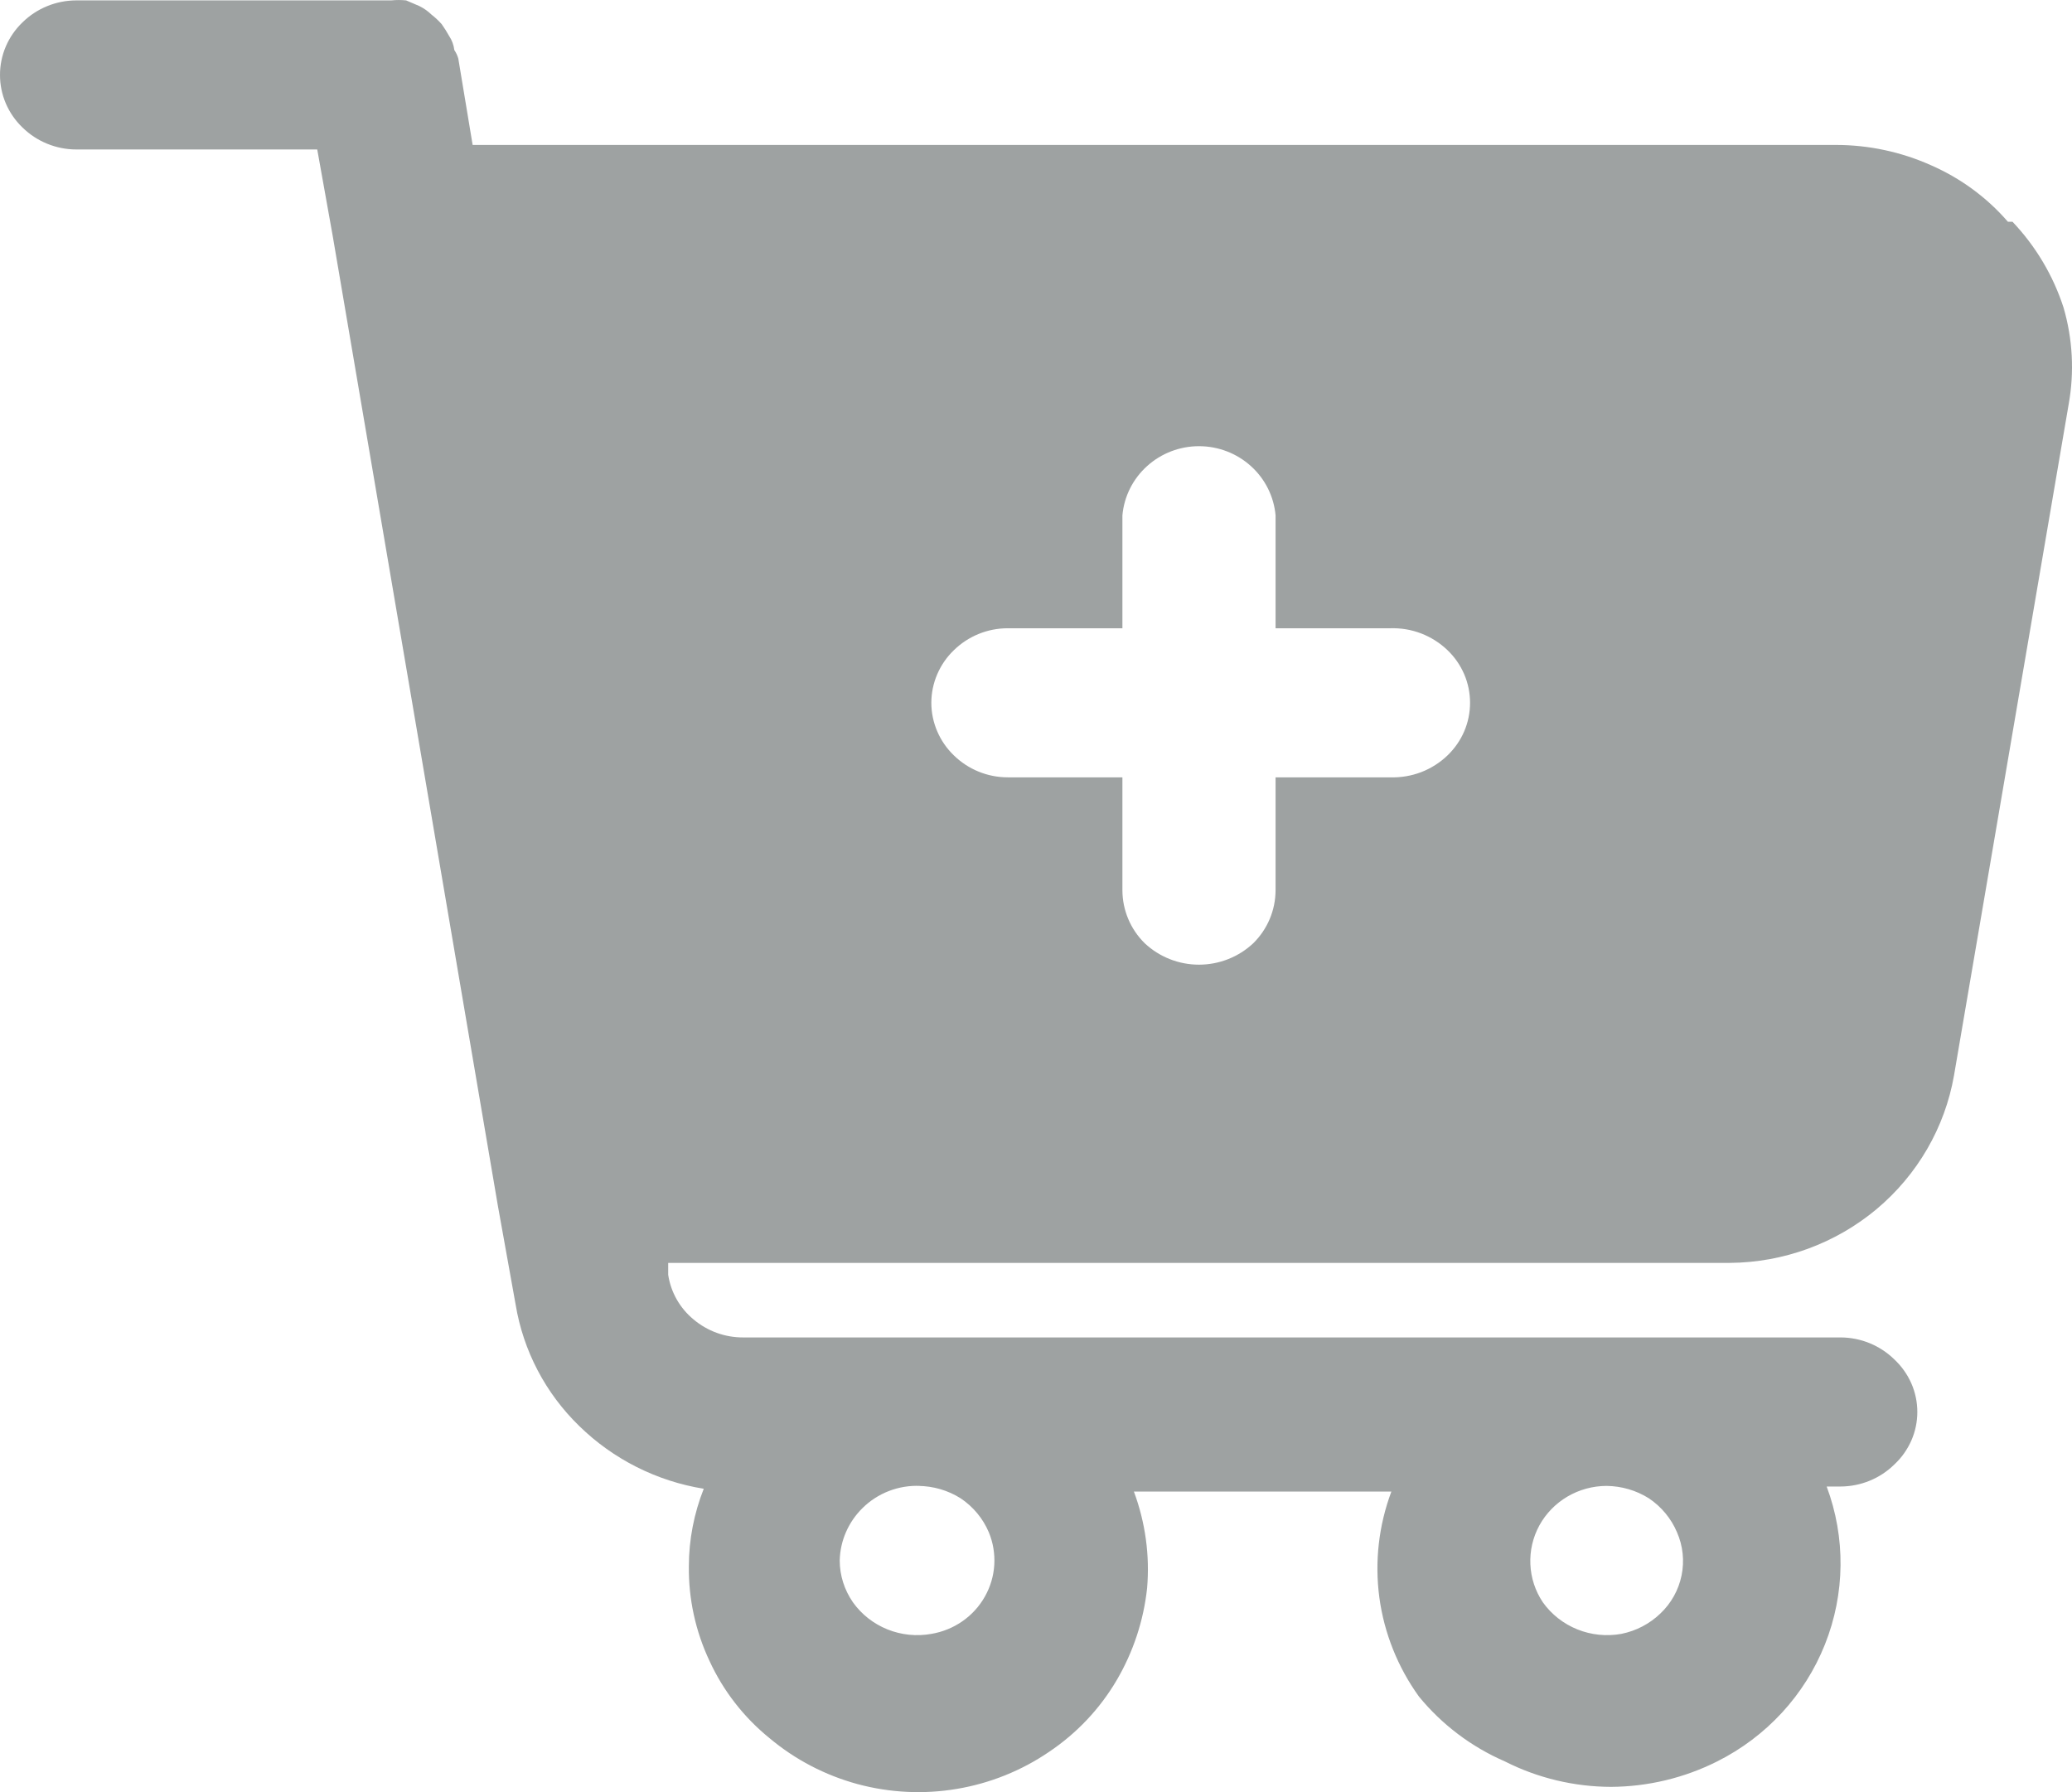 <svg width="37" height="32" viewBox="0 0 37 32" fill="none" xmlns="http://www.w3.org/2000/svg">
<path d="M24.826 13.88H22.778V15.896C22.777 16.252 22.634 16.593 22.378 16.844C22.117 17.088 21.771 17.225 21.41 17.225C21.05 17.225 20.704 17.088 20.443 16.844C20.187 16.593 20.044 16.252 20.043 15.896V13.88H17.995C17.634 13.88 17.288 13.738 17.032 13.487C16.905 13.364 16.805 13.219 16.736 13.058C16.667 12.897 16.631 12.724 16.631 12.549C16.631 12.374 16.667 12.201 16.736 12.04C16.805 11.879 16.905 11.733 17.032 11.611C17.288 11.36 17.634 11.218 17.995 11.218H20.043V9.202C20.073 8.865 20.23 8.551 20.483 8.323C20.736 8.094 21.067 7.967 21.41 7.967C21.754 7.967 22.085 8.094 22.338 8.323C22.591 8.551 22.748 8.865 22.778 9.202V11.218H24.826C25.015 11.212 25.203 11.243 25.379 11.311C25.555 11.379 25.715 11.481 25.85 11.611C25.977 11.733 26.078 11.879 26.147 12.04C26.216 12.201 26.251 12.374 26.251 12.549C26.251 12.724 26.216 12.897 26.147 13.058C26.078 13.219 25.977 13.364 25.85 13.487C25.715 13.617 25.555 13.719 25.379 13.787C25.203 13.854 25.015 13.886 24.826 13.88ZM16.398 26.532C16.666 26.535 16.929 26.611 17.155 26.754C17.379 26.904 17.553 27.114 17.657 27.359C17.734 27.544 17.767 27.743 17.755 27.942C17.743 28.14 17.686 28.334 17.587 28.508C17.489 28.683 17.352 28.833 17.187 28.948C17.022 29.063 16.833 29.14 16.633 29.174C16.369 29.222 16.096 29.194 15.847 29.094C15.599 28.994 15.384 28.826 15.23 28.609C15.078 28.389 14.995 28.13 14.995 27.863C15.003 27.511 15.15 27.175 15.404 26.926C15.538 26.794 15.698 26.691 15.874 26.623C16.05 26.555 16.239 26.524 16.428 26.532H16.398ZM28.687 26.532C28.956 26.535 29.218 26.611 29.445 26.754C29.668 26.904 29.842 27.114 29.946 27.359C30.053 27.602 30.081 27.871 30.028 28.131C29.975 28.39 29.843 28.628 29.649 28.811C29.458 28.995 29.216 29.121 28.953 29.174C28.689 29.222 28.416 29.194 28.167 29.094C27.919 28.994 27.704 28.826 27.55 28.609C27.415 28.407 27.338 28.173 27.328 27.931C27.317 27.69 27.373 27.45 27.489 27.237C27.606 27.024 27.779 26.847 27.989 26.723C28.2 26.599 28.441 26.533 28.687 26.532ZM35.855 3.959C35.48 3.526 35.011 3.182 34.483 2.951C33.949 2.712 33.37 2.588 32.783 2.588H8.44L8.184 1.046C8.169 0.992 8.145 0.941 8.113 0.894C8.102 0.804 8.071 0.718 8.02 0.642C7.98 0.57 7.935 0.499 7.887 0.431C7.831 0.368 7.769 0.311 7.703 0.259C7.64 0.198 7.567 0.147 7.488 0.108L7.252 0.007C7.164 -0.002 7.075 -0.002 6.986 0.007C6.925 0.007 6.884 0.007 6.832 0.007H1.364C1.003 0.007 0.656 0.149 0.401 0.4C0.274 0.522 0.173 0.668 0.104 0.829C0.035 0.99 0 1.163 0 1.338C0 1.513 0.035 1.686 0.104 1.847C0.173 2.008 0.274 2.154 0.401 2.276C0.656 2.527 1.003 2.669 1.364 2.669H5.665L5.941 4.211L8.891 21.532L9.208 23.296C9.344 24.119 9.742 24.879 10.345 25.464C10.95 26.055 11.726 26.447 12.567 26.583C12.393 27.023 12.302 27.491 12.301 27.964C12.294 28.549 12.42 29.127 12.67 29.658C12.916 30.193 13.284 30.666 13.745 31.039C14.201 31.421 14.735 31.699 15.312 31.856C15.89 32.012 16.496 32.042 17.087 31.942C17.678 31.843 18.24 31.617 18.733 31.281C19.228 30.949 19.641 30.512 19.941 30.001C20.237 29.496 20.422 28.936 20.484 28.357C20.534 27.773 20.453 27.184 20.248 26.633H24.846C24.62 27.237 24.546 27.885 24.631 28.523C24.717 29.161 24.96 29.768 25.338 30.293C25.749 30.795 26.275 31.192 26.874 31.452C27.46 31.749 28.11 31.904 28.769 31.906C29.427 31.902 30.076 31.747 30.663 31.452C31.543 31.011 32.228 30.268 32.588 29.363C32.949 28.458 32.96 27.455 32.619 26.543H32.865C33.226 26.542 33.572 26.401 33.828 26.149C33.957 26.029 34.06 25.883 34.131 25.722C34.202 25.561 34.238 25.387 34.238 25.212C34.238 25.036 34.202 24.863 34.131 24.701C34.06 24.54 33.957 24.395 33.828 24.274C33.572 24.023 33.226 23.881 32.865 23.881H13.274C12.947 23.883 12.631 23.768 12.383 23.558C12.139 23.356 11.979 23.073 11.932 22.762V22.55H30.889C31.849 22.543 32.776 22.203 33.508 21.592C34.239 20.98 34.73 20.134 34.893 19.203L36.941 7.216C37.044 6.642 37.012 6.052 36.849 5.492C36.664 4.921 36.353 4.397 35.937 3.959H35.855Z" fill="#9EA2A2"/>
</svg>
